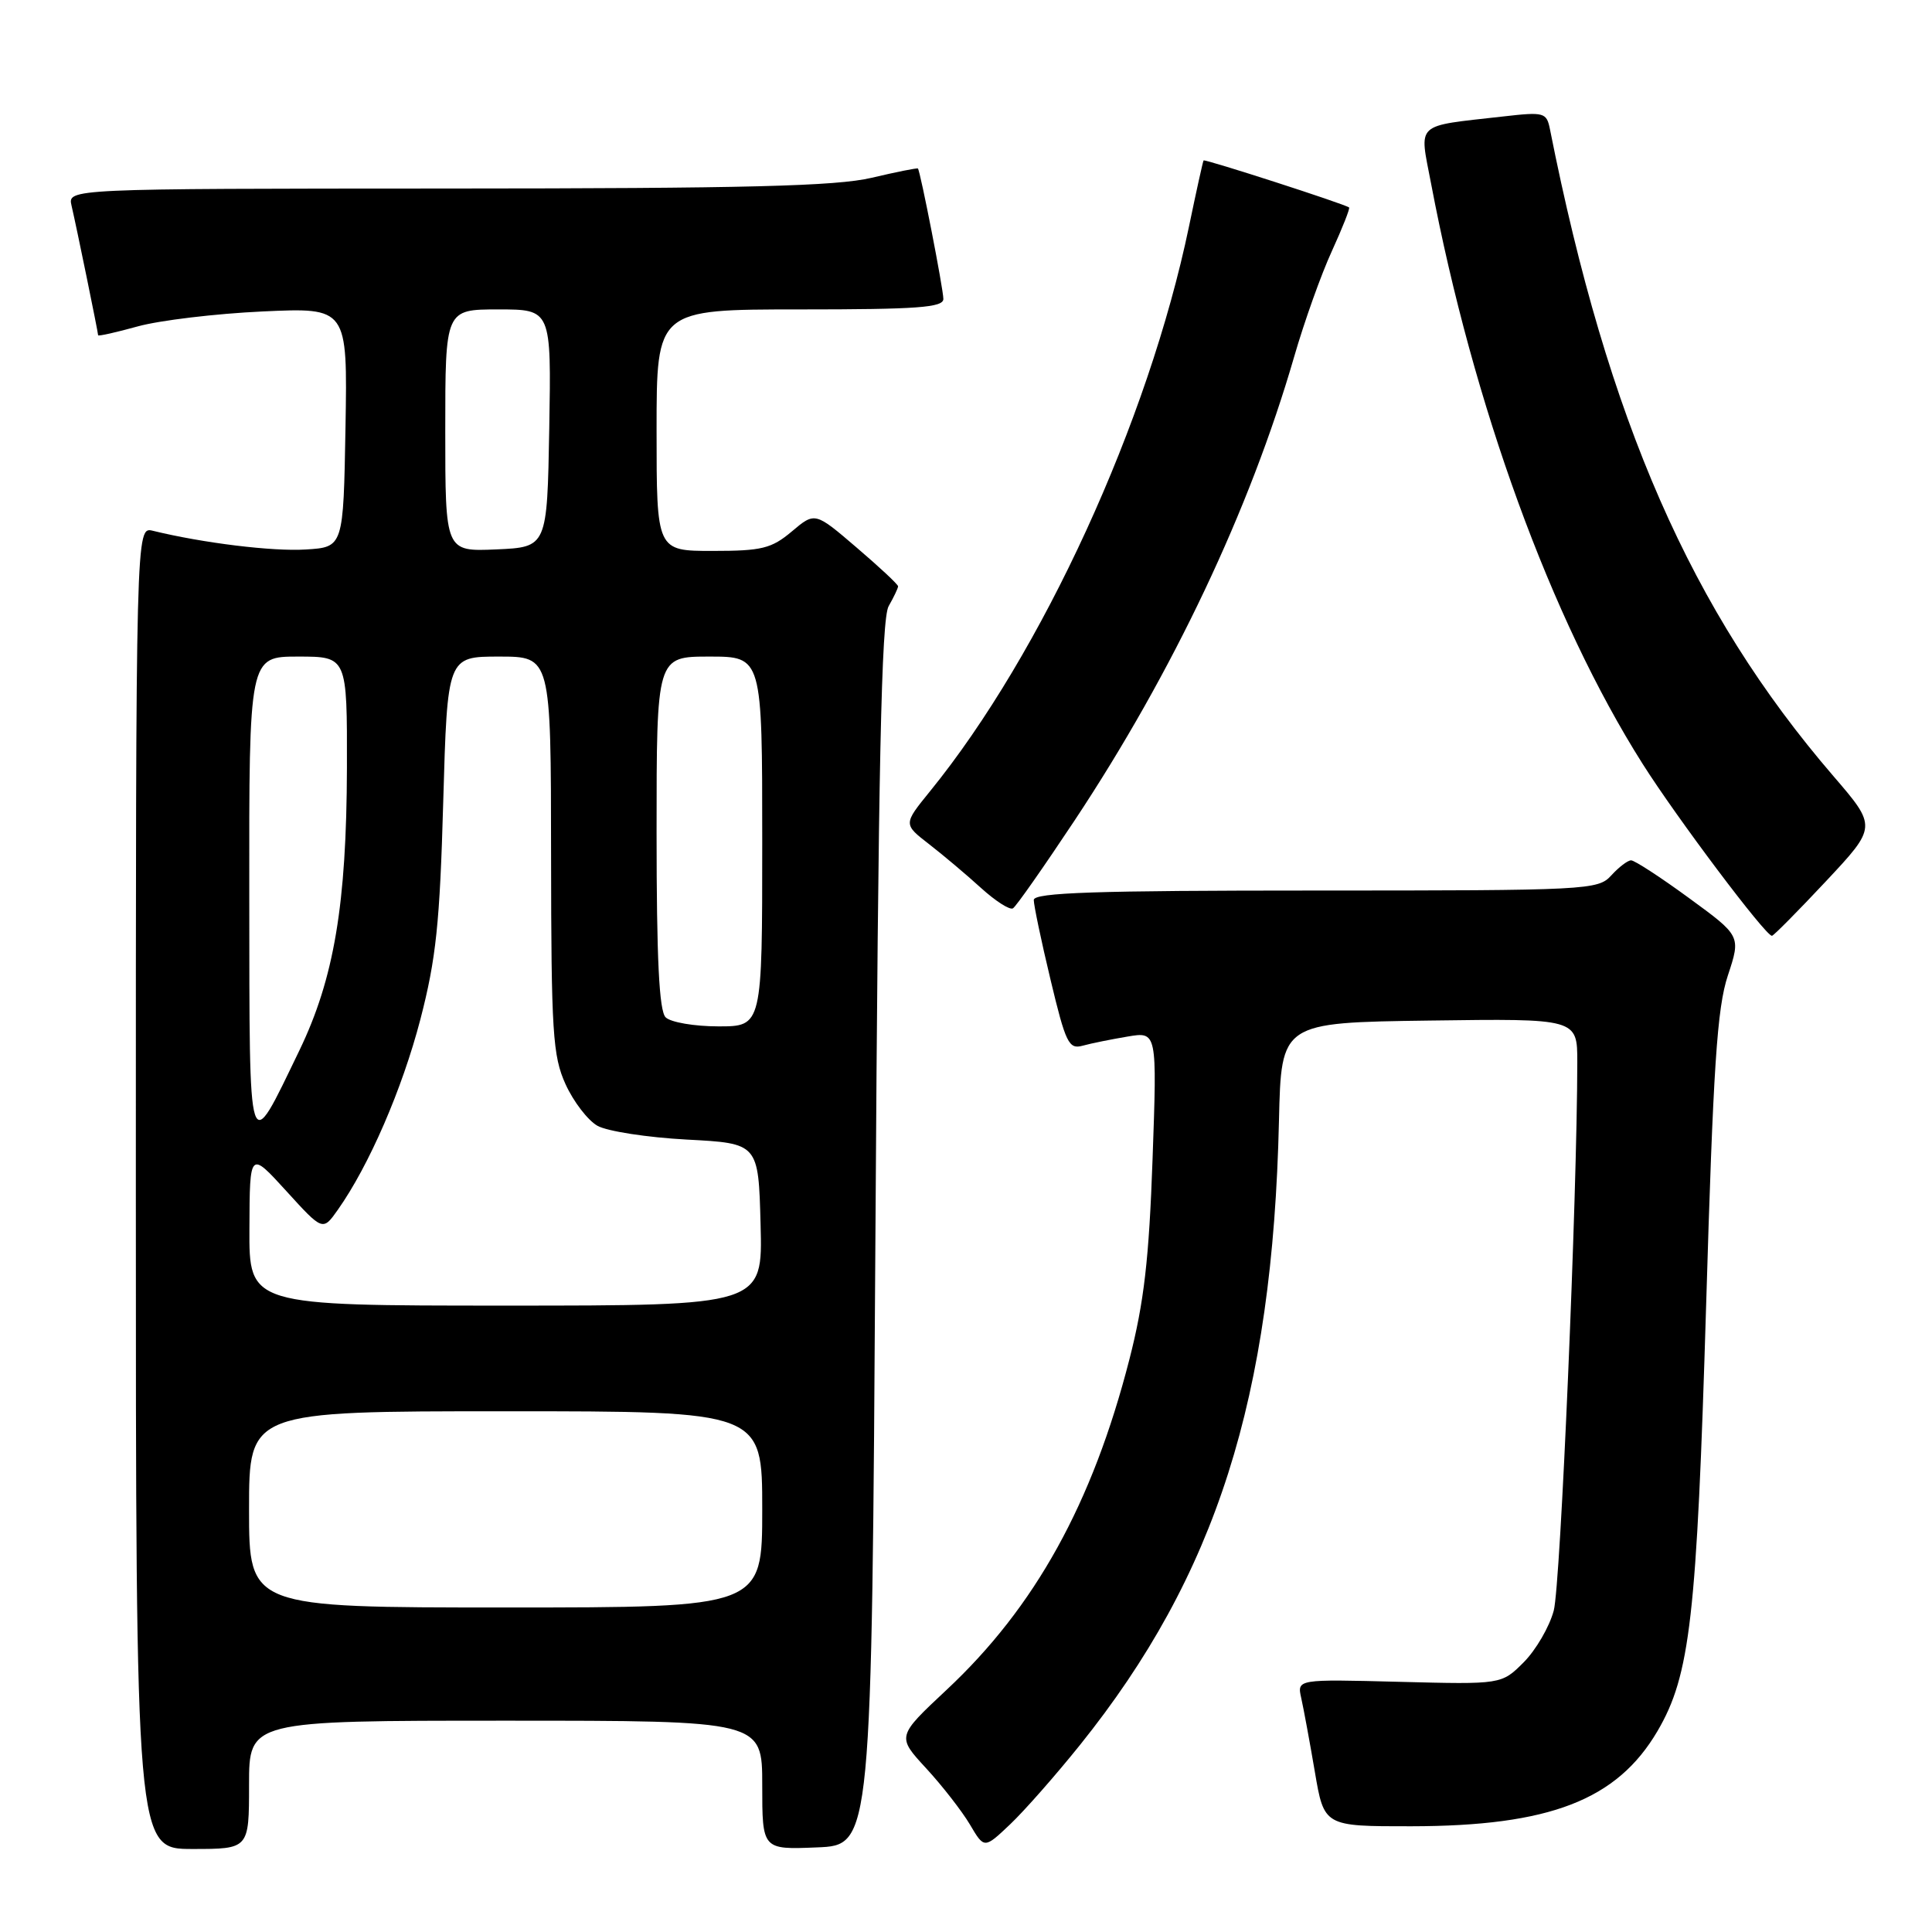 <?xml version="1.0" encoding="UTF-8" standalone="no"?>
<!DOCTYPE svg PUBLIC "-//W3C//DTD SVG 1.1//EN" "http://www.w3.org/Graphics/SVG/1.1/DTD/svg11.dtd" >
<svg xmlns="http://www.w3.org/2000/svg" xmlns:xlink="http://www.w3.org/1999/xlink" version="1.1" viewBox="0 0 256 256">
 <g >
 <path fill="currentColor"
d=" M 33.00 236.50 C 33.00 228.00 33.00 228.00 67.00 228.00 C 101.00 228.00 101.00 228.00 101.00 236.54 C 101.00 245.09 101.00 245.09 108.25 244.79 C 115.50 244.50 115.50 244.50 116.00 163.50 C 116.38 101.29 116.79 81.99 117.75 80.32 C 118.44 79.11 119.00 77.93 119.00 77.69 C 119.00 77.44 116.52 75.13 113.49 72.54 C 107.99 67.83 107.99 67.83 104.92 70.42 C 102.22 72.69 100.95 73.00 94.42 73.00 C 87.00 73.00 87.00 73.00 87.00 57.00 C 87.00 41.00 87.00 41.00 106.00 41.00 C 121.57 41.00 125.00 40.75 125.00 39.61 C 125.00 38.31 121.96 22.71 121.63 22.33 C 121.55 22.23 118.79 22.78 115.49 23.56 C 110.76 24.67 98.93 24.97 59.23 24.98 C 8.96 25.00 8.96 25.00 9.48 27.25 C 10.15 30.12 13.00 44.04 13.00 44.42 C 13.00 44.58 15.36 44.05 18.25 43.25 C 21.14 42.45 28.57 41.56 34.78 41.27 C 46.05 40.75 46.05 40.75 45.78 56.62 C 45.50 72.50 45.50 72.50 40.53 72.81 C 36.15 73.09 26.91 71.96 20.25 70.33 C 18.00 69.78 18.00 69.78 18.00 157.39 C 18.00 245.00 18.00 245.00 25.50 245.00 C 33.00 245.00 33.00 245.00 33.00 236.50 Z  M 143.11 231.21 C 161.16 208.72 168.63 185.27 169.47 148.50 C 169.77 135.50 169.77 135.50 189.38 135.23 C 209.00 134.96 209.00 134.96 209.00 140.73 C 208.98 158.55 206.78 210.08 205.88 213.41 C 205.31 215.56 203.51 218.64 201.90 220.26 C 198.96 223.20 198.96 223.20 185.41 222.85 C 171.86 222.50 171.86 222.50 172.42 225.00 C 172.73 226.38 173.54 230.76 174.22 234.75 C 175.45 242.00 175.45 242.00 186.98 241.99 C 205.35 241.97 214.26 238.52 219.63 229.37 C 223.96 221.97 224.83 214.35 226.07 173.00 C 227.01 141.35 227.52 133.57 228.95 129.26 C 230.68 124.02 230.68 124.02 223.82 119.01 C 220.05 116.25 216.59 114.00 216.13 114.00 C 215.68 114.00 214.50 114.90 213.50 116.00 C 211.75 117.93 210.42 118.00 174.35 118.00 C 145.14 118.00 137.00 118.27 136.98 119.25 C 136.98 119.94 137.97 124.69 139.20 129.81 C 141.21 138.23 141.62 139.07 143.46 138.56 C 144.58 138.25 147.26 137.71 149.41 137.35 C 153.32 136.69 153.32 136.69 152.72 153.60 C 152.25 166.87 151.59 172.57 149.65 180.13 C 144.75 199.23 137.16 212.95 125.41 223.93 C 118.83 230.09 118.83 230.09 122.72 234.31 C 124.86 236.63 127.47 239.99 128.52 241.76 C 130.42 244.98 130.42 244.98 133.84 241.74 C 135.72 239.96 139.89 235.22 143.11 231.21 Z  M 241.94 116.78 C 248.71 109.55 248.71 109.55 242.92 102.82 C 224.10 80.96 213.05 55.74 205.38 17.14 C 204.93 14.90 204.63 14.81 199.20 15.43 C 187.32 16.78 188.06 16.10 189.62 24.30 C 195.20 53.70 205.52 82.03 217.64 101.19 C 222.18 108.37 233.93 124.00 234.79 124.00 C 235.00 124.00 238.22 120.75 241.94 116.78 Z  M 142.40 108.70 C 155.40 89.09 165.62 67.51 171.48 47.28 C 172.82 42.64 175.07 36.33 176.48 33.27 C 177.88 30.20 178.91 27.60 178.76 27.49 C 178.18 27.03 159.63 21.04 159.48 21.26 C 159.39 21.39 158.52 25.32 157.55 30.00 C 152.17 55.85 138.09 86.57 123.23 104.85 C 119.69 109.21 119.69 109.21 123.10 111.85 C 124.97 113.30 128.07 115.91 129.99 117.66 C 131.91 119.40 133.81 120.62 134.22 120.36 C 134.64 120.11 138.31 114.86 142.40 108.70 Z  M 33.00 200.00 C 33.00 187.00 33.00 187.00 67.00 187.00 C 101.00 187.00 101.00 187.00 101.00 200.00 C 101.00 213.00 101.00 213.00 67.00 213.00 C 33.00 213.00 33.00 213.00 33.00 200.00 Z  M 33.05 162.75 C 33.09 152.50 33.09 152.50 37.93 157.81 C 42.77 163.13 42.77 163.13 44.76 160.31 C 48.90 154.45 53.29 144.32 55.70 135.08 C 57.78 127.06 58.28 122.36 58.73 106.25 C 59.28 87.00 59.28 87.00 66.14 87.00 C 73.00 87.00 73.00 87.00 73.02 113.25 C 73.04 136.84 73.24 139.92 74.94 143.67 C 75.98 145.96 77.88 148.44 79.16 149.17 C 80.45 149.90 85.78 150.72 91.00 151.00 C 100.50 151.50 100.50 151.50 100.78 162.25 C 101.07 173.00 101.07 173.00 67.03 173.00 C 33.00 173.00 33.00 173.00 33.05 162.75 Z  M 33.03 118.75 C 33.00 87.00 33.00 87.00 39.50 87.00 C 46.00 87.00 46.00 87.00 45.97 101.75 C 45.92 119.85 44.27 129.66 39.66 139.21 C 32.78 153.43 33.07 154.33 33.03 118.75 Z  M 88.20 134.80 C 87.34 133.94 87.00 127.09 87.00 110.30 C 87.00 87.00 87.00 87.00 94.00 87.00 C 101.00 87.00 101.00 87.00 101.00 111.50 C 101.00 136.00 101.00 136.00 95.20 136.00 C 92.01 136.00 88.86 135.46 88.20 134.80 Z  M 59.00 57.05 C 59.00 41.00 59.00 41.00 66.03 41.00 C 73.05 41.00 73.05 41.00 72.78 56.75 C 72.50 72.50 72.50 72.50 65.75 72.80 C 59.00 73.09 59.00 73.09 59.00 57.05 Z "/>
</g>
</svg>